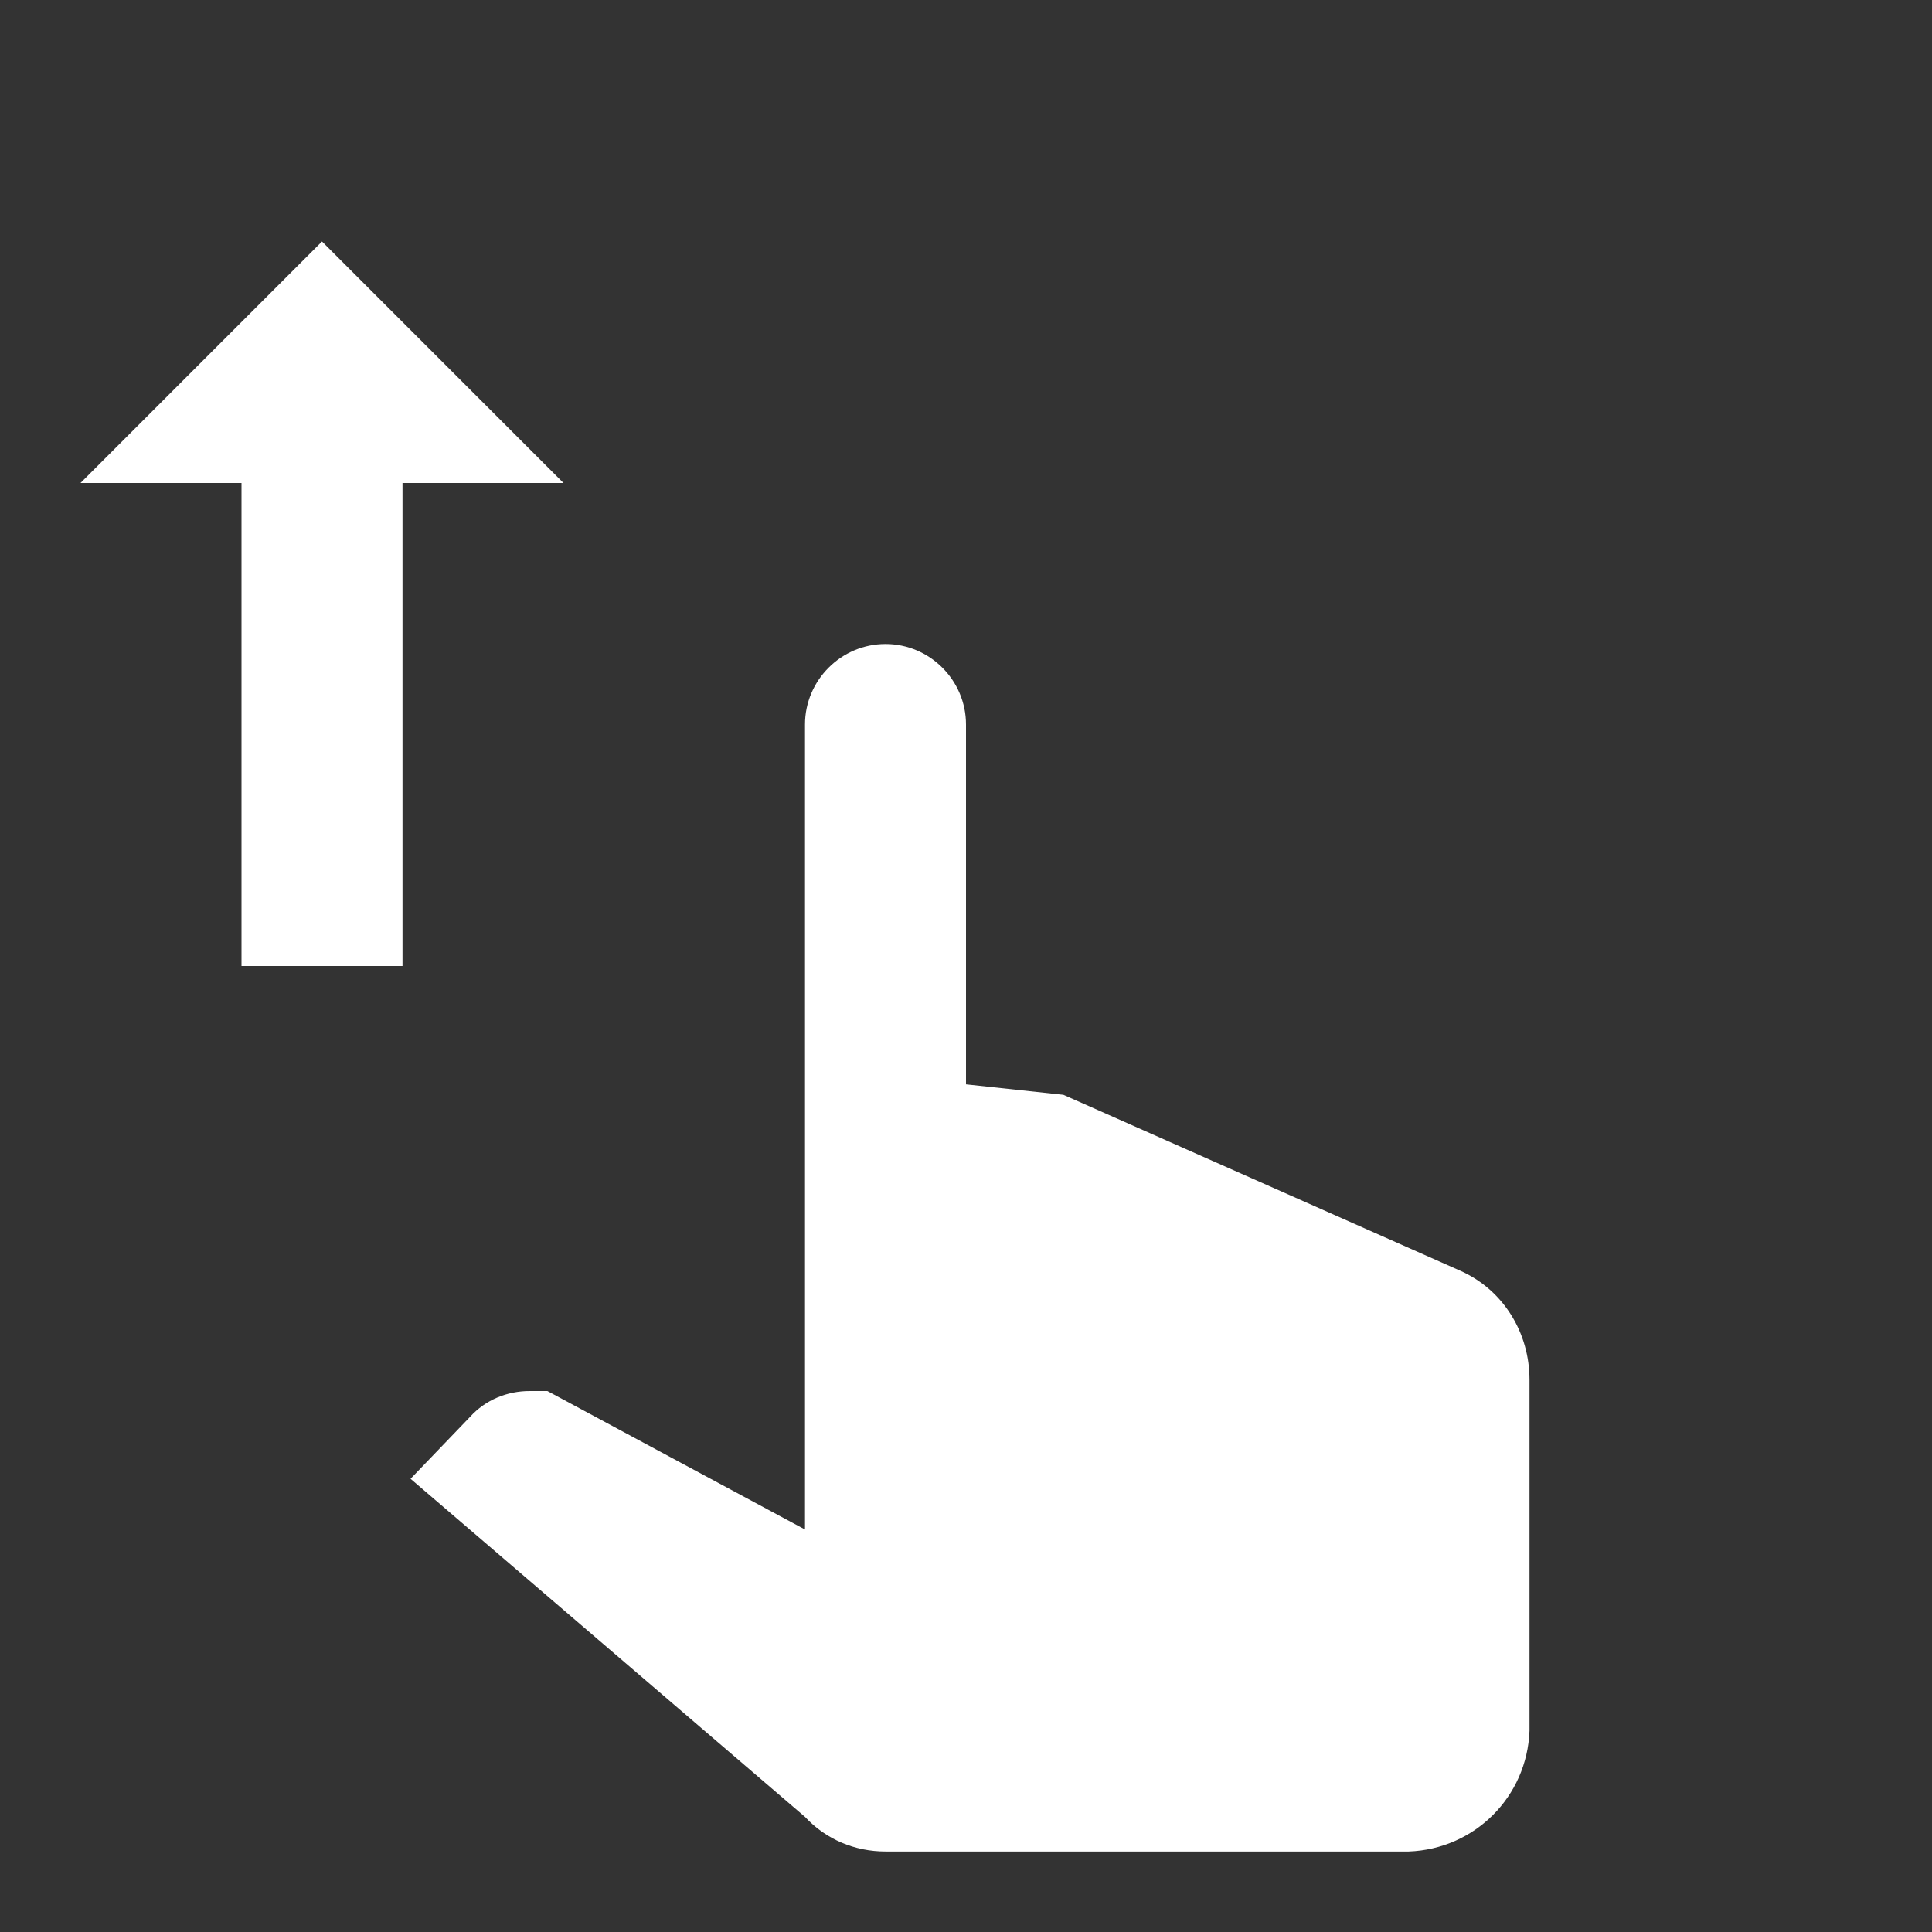 <?xml version="1.0" encoding="UTF-8"?><!DOCTYPE svg PUBLIC "-//W3C//DTD SVG 1.1//EN" "http://www.w3.org/Graphics/SVG/1.1/DTD/svg11.dtd"><svg xmlns="http://www.w3.org/2000/svg" xmlns:xlink="http://www.w3.org/1999/xlink" version="1.1" width="512" height="512" viewBox="0 0 512 512"><rect x="0" y="0" width="512" height="512" fill="#333333" stroke="none"/>    <path fill="#ffffff" transform="scale(1, -1) translate(0, -448)" glyph-name="gesture-swipe-up" unicode="&#xF73F;" horiz-adv-x="512" d=" M213.333 256C213.333 267.733 222.933 277.333 234.667 277.333S256 267.733 256 256V160.64L281.813 157.867L387.2 111.147C398.507 106.027 405.333 94.72 405.333 82.347V-10.667C404.693 -28.16 390.827 -42.027 373.333 -42.667H234.667C226.56 -42.667 218.88 -39.467 213.333 -33.493L108.8 56.107L124.587 72.533C128.64 77.013 134.4 79.36 140.373 79.36H145.067L213.333 42.667V256M149.333 320L85.333 384L21.333 320H64V192H106.667V320H149.333z" /></svg>